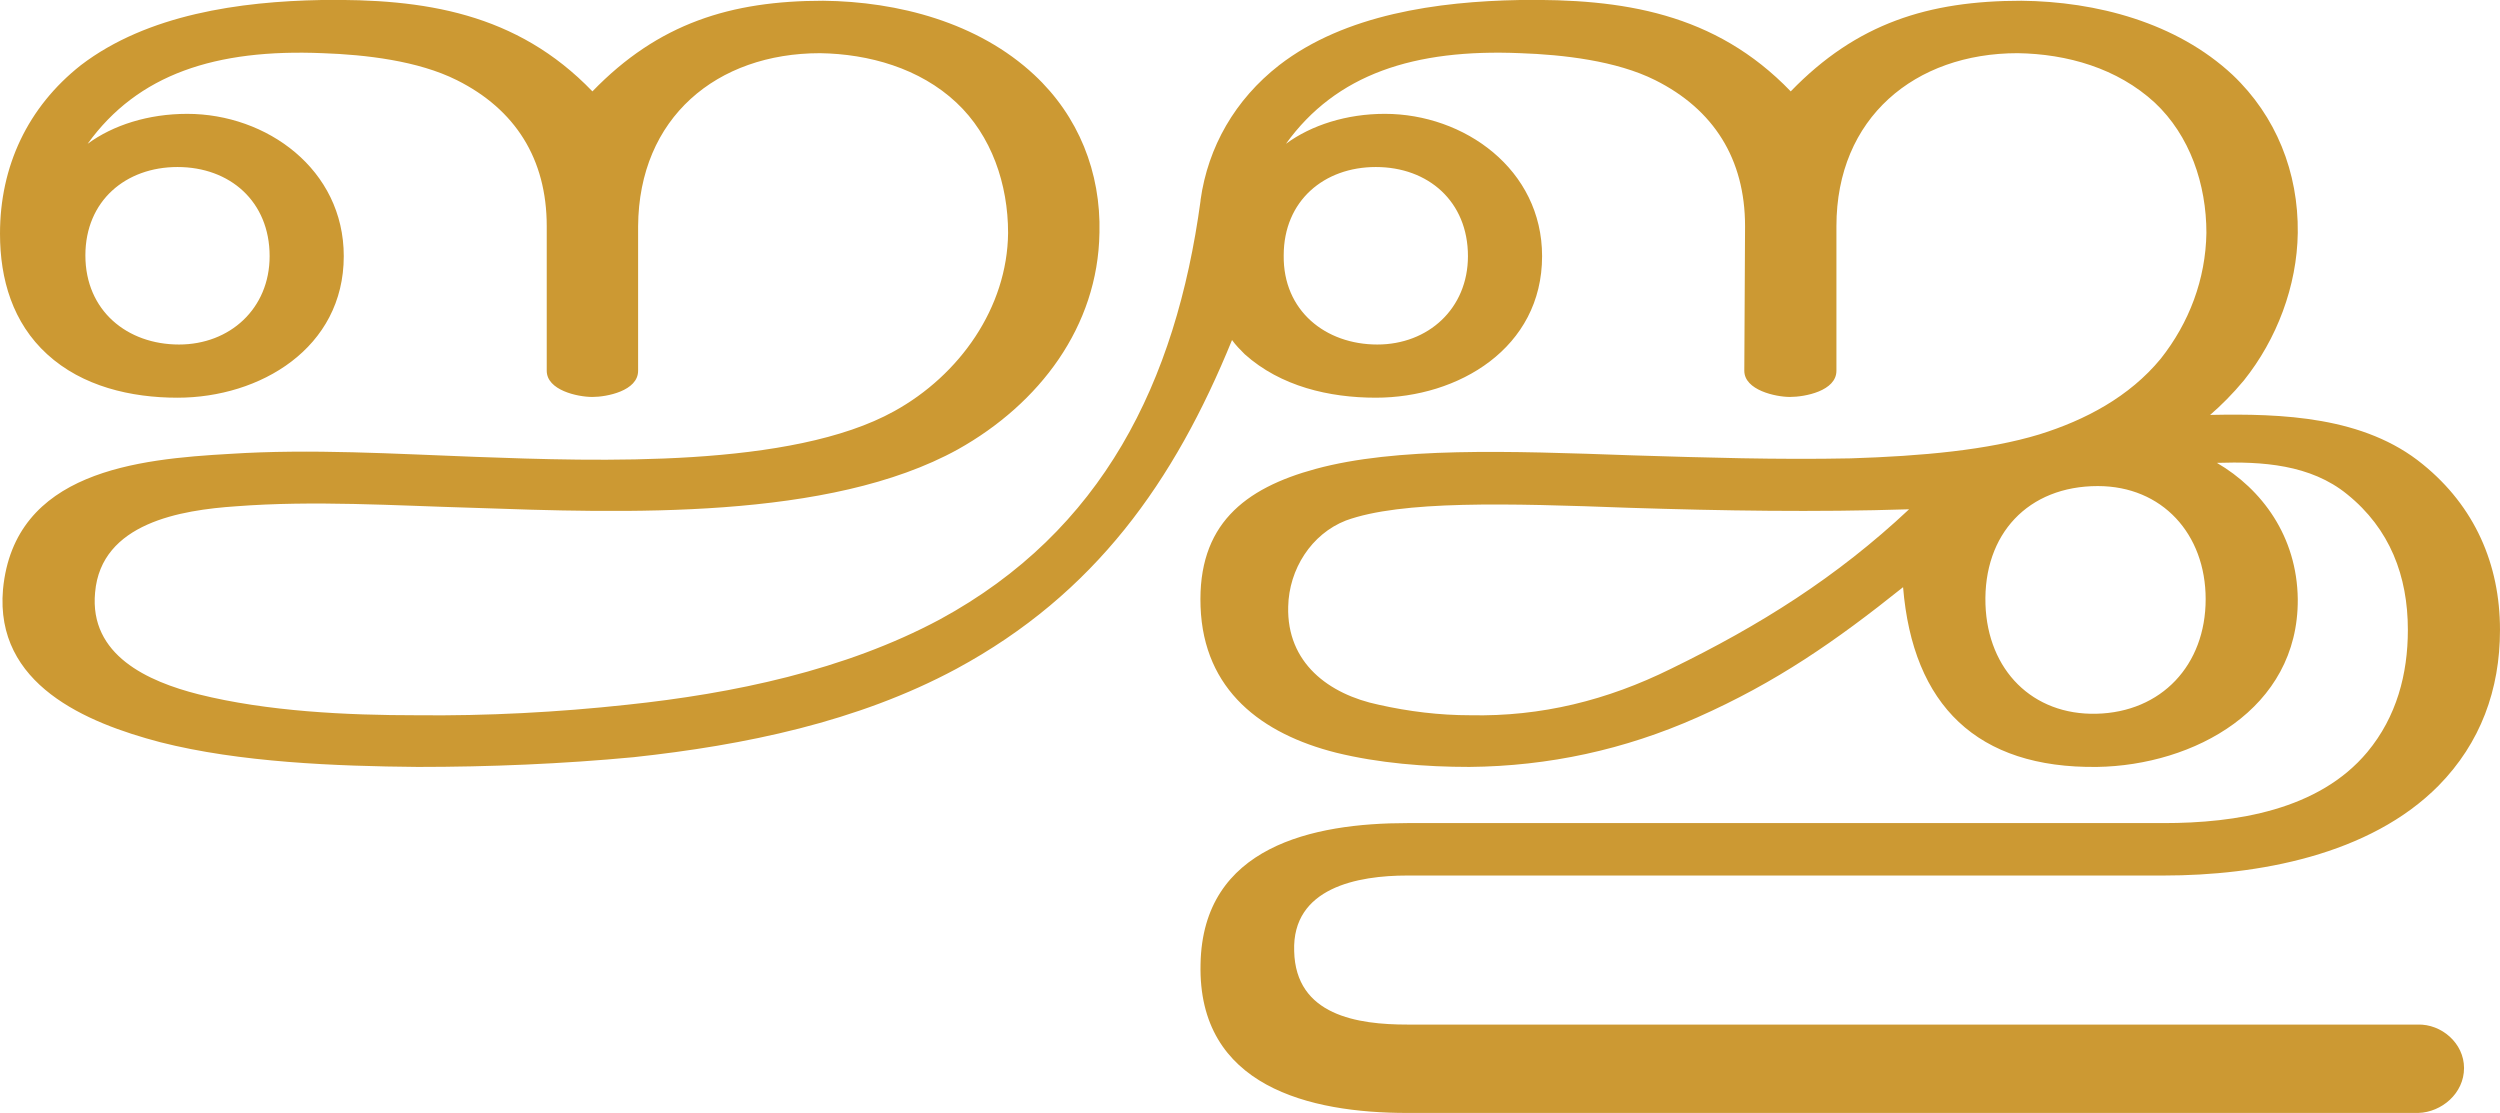 <?xml version="1.0" encoding="UTF-8"?>
<!DOCTYPE svg PUBLIC "-//W3C//DTD SVG 1.1//EN" "http://www.w3.org/Graphics/SVG/1.1/DTD/svg11.dtd">
<!-- Creator: CorelDRAW X8 -->
<svg xmlns="http://www.w3.org/2000/svg" xml:space="preserve" width="3338px" height="1486px" version="1.1" style="shape-rendering:geometricPrecision; text-rendering:geometricPrecision; image-rendering:optimizeQuality; fill-rule:evenodd; clip-rule:evenodd"
viewBox="0 0 3338 1486"
 xmlns:xlink="http://www.w3.org/1999/xlink">
 <defs>
  <style type="text/css">
   <![CDATA[
    .fil0 {fill:#CC9933;fill-rule:nonzero}
   ]]>
  </style>
 </defs>
 <g id="Layer_x0020_1">
  <path class="fil0" d="M1468 311c2,-81 -28,-156 -87,-211 -75,-70 -182,-98 -282,-99 -123,0 -220,30 -308,121 -101,-105 -225,-124 -362,-122 -108,2 -232,19 -321,87 -71,56 -108,135 -108,225 0,61 17,119 63,161 47,43 112,58 174,58 110,0 222,-66 222,-189 0,-116 -103,-190 -209,-190 -52,0 -99,15 -133,40 67,-93 171,-127 314,-121 57,2 127,10 179,36 78,39 120,105 120,195l0 193c0,26 41,35 61,35 19,0 61,-8 61,-35l0 -193c1,-145 105,-231 243,-231 65,1 133,20 182,66 47,44 69,109 69,174 -1,100 -65,190 -152,238 -137,76 -395,67 -559,61 -108,-4 -220,-11 -328,-4 -123,7 -288,23 -303,181 -11,127 111,178 210,204 106,27 234,32 344,33 95,0 193,-4 288,-13 148,-16 299,-47 431,-118 185,-100 291,-250 368,-439 5,7 11,13 17,19 48,43 113,58 175,58 110,0 222,-66 222,-189 0,-116 -104,-190 -210,-190 -51,0 -98,15 -132,40 67,-93 171,-127 313,-121 57,2 128,10 180,36 78,39 120,105 120,195l-1 193c0,26 42,35 61,35 20,0 62,-8 62,-35l0 -193c0,-145 105,-231 242,-231 66,1 133,20 183,66 47,44 69,109 69,174 -1,62 -23,120 -61,168 -42,51 -101,82 -162,101 -69,21 -157,29 -252,32 -97,2 -194,-1 -291,-4 -168,-6 -316,-11 -423,18 -96,26 -158,75 -154,184 4,112 82,170 181,195 57,14 119,19 178,19 106,-1 207,-23 304,-66 106,-47 185,-102 275,-174 13,158 99,242 259,240 129,-2 269,-77 268,-224 -1,-84 -48,-147 -108,-182 60,-2 125,2 174,42 57,46 81,109 81,181 0,59 -15,116 -54,163 -65,78 -176,95 -272,95l-1010 0c-126,0 -273,31 -276,188 -4,164 146,199 276,199l1350 0c31,-1 61,-26 61,-60 0,-33 -30,-59 -62,-58l-1349 0c-66,0 -149,-12 -151,-98 -3,-85 85,-101 151,-101l1010 0c125,0 275,-27 367,-120 56,-57 82,-128 82,-208 0,-88 -34,-165 -103,-221 -78,-64 -188,-68 -284,-66 15,-13 30,-28 45,-46 44,-55 71,-126 72,-197 1,-81 -29,-156 -87,-211 -75,-70 -182,-98 -282,-99 -124,0 -220,30 -308,121 -101,-105 -225,-124 -362,-122 -109,2 -233,19 -321,87 -59,46 -95,109 -105,180 0,1 0,1 0,1 -33,243 -131,441 -348,559 -127,68 -276,99 -418,114 -92,10 -187,15 -280,14 -94,0 -200,-5 -292,-28 -67,-17 -146,-52 -138,-136 8,-93 115,-110 188,-115 104,-8 211,-1 316,2 202,7 476,17 648,-78 109,-61 187,-164 189,-289zm1183 496c-3,-94 57,-158 150,-158 86,0 144,64 144,151 0,88 -59,151 -146,153 -85,2 -145,-58 -148,-146zm-937 -466c0,-73 54,-118 123,-118 70,0 123,46 123,119 0,70 -53,118 -121,118 -69,0 -126,-45 -125,-119zm835 339c-97,91 -199,155 -318,213 -85,42 -173,64 -268,62 -41,0 -82,-5 -122,-14 -67,-14 -123,-56 -121,-131 1,-50 31,-97 77,-115 74,-27 216,-23 378,-17 126,4 248,6 374,2zm-2435 -339c0,-73 54,-118 123,-118 70,0 123,46 123,119 0,70 -53,118 -121,118 -69,0 -125,-45 -125,-119z"/>
 </g>
</svg>

